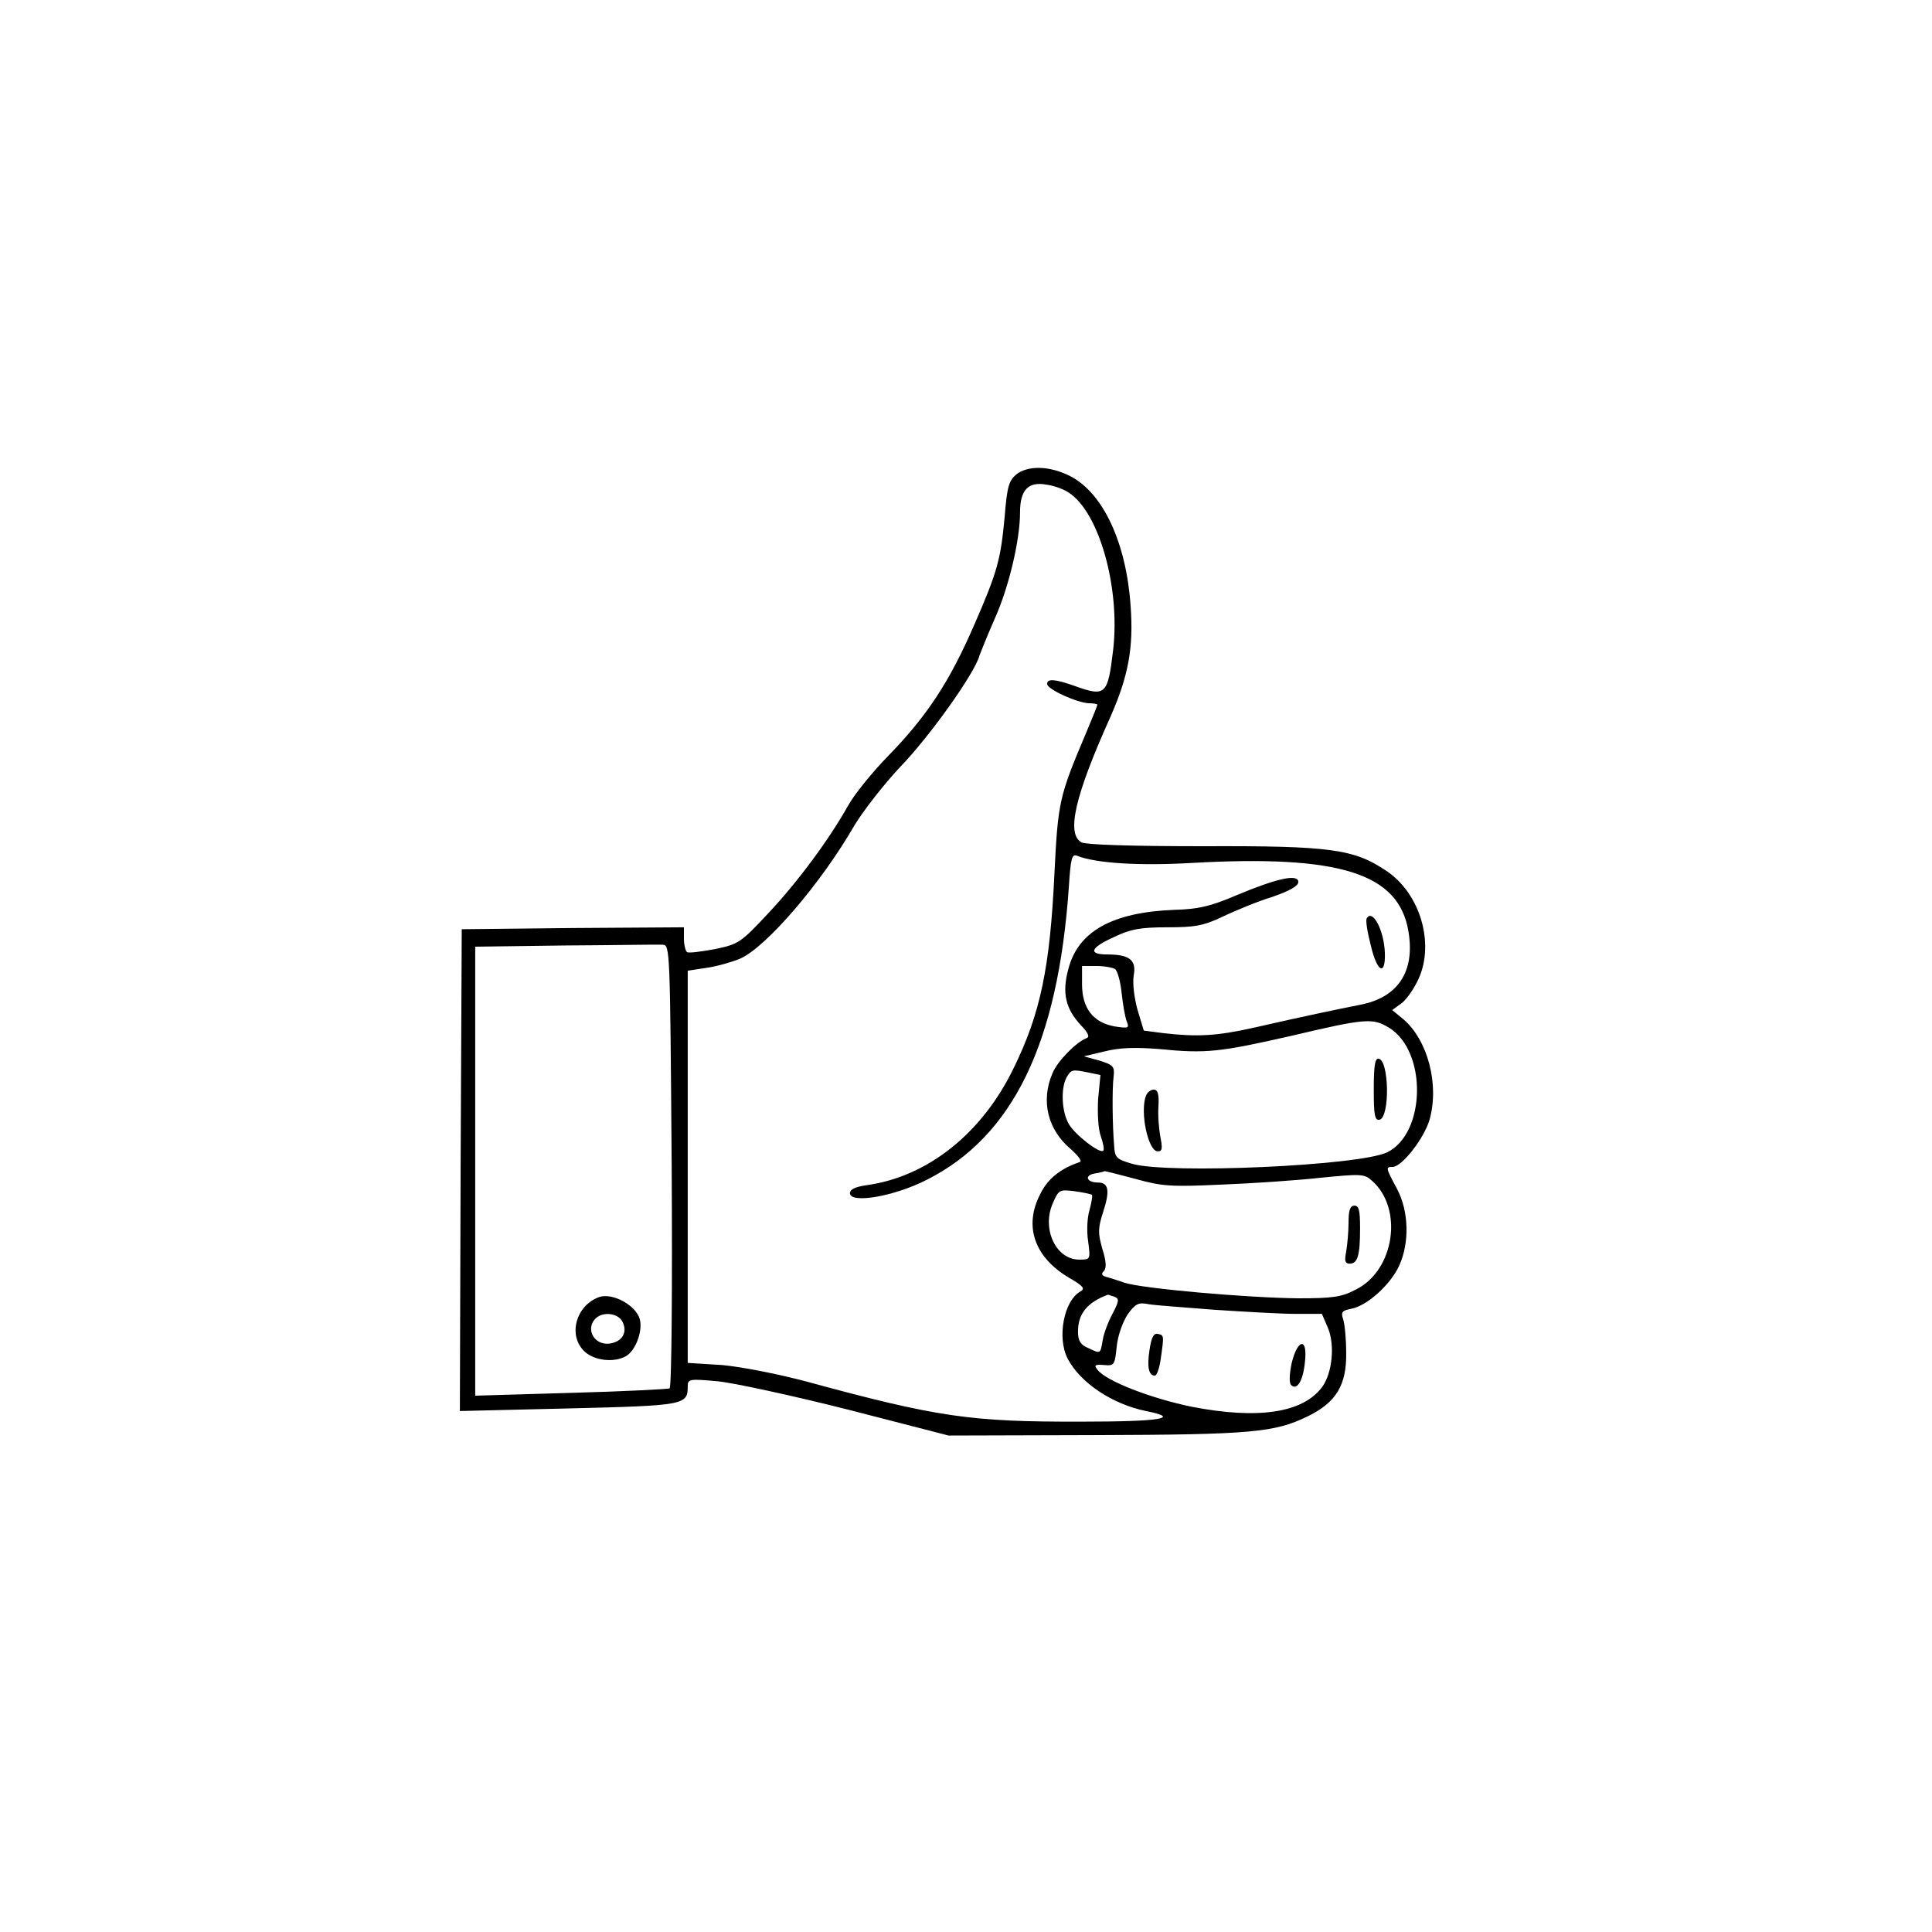 <?xml version="1.0" encoding="UTF-8"?>
<svg xmlns="http://www.w3.org/2000/svg" xmlns:xlink="http://www.w3.org/1999/xlink" width="32px" height="32px" viewBox="0 0 32 32" version="1.1">
<g id="surface1">
<path style=" stroke:none;fill-rule:nonzero;fill:rgb(0%,0%,0%);fill-opacity:1;" d="M 16.832 7.859 C 16.711 7.961 16.68 8.062 16.641 8.551 C 16.574 9.273 16.523 9.465 16.129 10.367 C 15.727 11.289 15.355 11.859 14.719 12.512 C 14.445 12.793 14.145 13.164 14.047 13.344 C 13.727 13.914 13.211 14.609 12.723 15.129 C 12.273 15.609 12.238 15.637 11.848 15.719 C 11.617 15.762 11.41 15.789 11.379 15.77 C 11.355 15.75 11.328 15.656 11.328 15.547 L 11.328 15.359 L 9.492 15.371 L 7.648 15.391 L 7.629 19.379 L 7.617 23.371 L 9.422 23.328 C 11.355 23.281 11.391 23.27 11.391 22.957 C 11.391 22.84 11.426 22.836 11.891 22.879 C 12.16 22.906 13.133 23.117 14.047 23.348 L 15.711 23.777 L 18.145 23.77 C 20.73 23.762 21.113 23.727 21.664 23.457 C 22.133 23.227 22.305 22.938 22.297 22.406 C 22.297 22.176 22.273 21.926 22.246 21.848 C 22.207 21.734 22.227 21.707 22.387 21.676 C 22.648 21.625 23.035 21.273 23.176 20.961 C 23.348 20.582 23.336 20.059 23.137 19.688 C 22.949 19.336 22.949 19.328 23.066 19.328 C 23.219 19.328 23.59 18.855 23.68 18.539 C 23.84 17.957 23.648 17.23 23.246 16.883 L 23.059 16.73 L 23.219 16.613 C 23.301 16.551 23.43 16.363 23.5 16.203 C 23.762 15.617 23.52 14.797 22.965 14.426 C 22.426 14.062 22.043 14.008 19.922 14.016 C 18.738 14.016 17.996 13.992 17.914 13.953 C 17.656 13.812 17.805 13.176 18.395 11.867 C 18.688 11.199 18.777 10.734 18.727 10.043 C 18.656 8.992 18.273 8.168 17.727 7.887 C 17.383 7.711 17.023 7.707 16.832 7.859 Z M 17.703 8.16 C 18.207 8.488 18.555 9.734 18.438 10.758 C 18.348 11.512 18.316 11.547 17.793 11.359 C 17.473 11.246 17.344 11.238 17.344 11.328 C 17.344 11.418 17.844 11.641 18.035 11.648 C 18.113 11.648 18.176 11.66 18.176 11.672 C 18.176 11.688 18.086 11.91 17.977 12.168 C 17.547 13.184 17.523 13.281 17.465 14.465 C 17.391 16.027 17.234 16.781 16.793 17.684 C 16.27 18.77 15.367 19.488 14.363 19.629 C 14.168 19.656 14.078 19.699 14.078 19.762 C 14.078 19.941 14.805 19.82 15.355 19.539 C 16.781 18.816 17.523 17.281 17.703 14.699 C 17.734 14.207 17.754 14.137 17.844 14.176 C 18.152 14.297 18.859 14.344 19.742 14.293 C 22.195 14.156 23.168 14.465 23.328 15.426 C 23.441 16.09 23.156 16.52 22.535 16.641 C 22.145 16.719 21.652 16.82 20.762 17.023 C 20.148 17.16 19.832 17.176 19.277 17.113 L 18.945 17.07 L 18.84 16.723 C 18.785 16.52 18.758 16.289 18.777 16.16 C 18.828 15.902 18.707 15.809 18.344 15.809 C 18.016 15.809 18.055 15.699 18.453 15.52 C 18.719 15.391 18.887 15.359 19.328 15.359 C 19.789 15.359 19.93 15.336 20.258 15.18 C 20.469 15.078 20.832 14.93 21.074 14.855 C 21.355 14.758 21.504 14.676 21.504 14.609 C 21.504 14.469 21.152 14.547 20.48 14.828 C 20.043 15.016 19.84 15.059 19.449 15.07 C 18.426 15.109 17.855 15.426 17.695 16.051 C 17.586 16.449 17.652 16.711 17.902 16.98 C 18.023 17.105 18.055 17.176 17.996 17.195 C 17.824 17.262 17.516 17.574 17.434 17.773 C 17.234 18.234 17.352 18.715 17.742 19.039 C 17.855 19.141 17.926 19.23 17.887 19.246 C 17.566 19.355 17.355 19.52 17.23 19.777 C 16.953 20.309 17.133 20.824 17.707 21.164 C 17.945 21.301 17.977 21.344 17.895 21.391 C 17.621 21.543 17.504 22.156 17.684 22.504 C 17.895 22.906 18.426 23.258 18.98 23.371 C 19.57 23.488 19.246 23.547 17.902 23.547 C 16.082 23.551 15.539 23.477 13.344 22.879 C 12.871 22.754 12.27 22.637 11.957 22.609 L 11.391 22.574 L 11.391 16.078 L 11.699 16.031 C 11.867 16.008 12.113 15.938 12.258 15.879 C 12.691 15.688 13.605 14.625 14.156 13.664 C 14.305 13.422 14.645 12.984 14.91 12.703 C 15.387 12.211 16.141 11.16 16.223 10.859 C 16.25 10.785 16.363 10.504 16.48 10.238 C 16.711 9.723 16.895 8.941 16.895 8.488 C 16.895 8.113 17.031 7.973 17.332 8.027 C 17.453 8.043 17.621 8.102 17.703 8.16 Z M 11.125 19.301 C 11.137 21.32 11.125 22.977 11.09 22.996 C 11.066 23.008 10.328 23.047 9.461 23.07 L 7.871 23.117 L 7.871 15.68 L 9.363 15.66 C 10.176 15.656 10.906 15.641 10.977 15.648 C 11.098 15.648 11.098 15.727 11.125 19.301 Z M 18.469 16.051 C 18.508 16.078 18.559 16.258 18.578 16.449 C 18.598 16.641 18.637 16.859 18.664 16.922 C 18.707 17.031 18.688 17.035 18.457 17 C 18.105 16.934 17.922 16.699 17.922 16.301 L 17.922 16 L 18.164 16 C 18.293 16 18.434 16.027 18.469 16.051 Z M 23.008 17.023 C 23.641 17.414 23.617 18.77 22.977 19.086 C 22.508 19.309 19.359 19.449 18.754 19.277 C 18.488 19.199 18.465 19.176 18.453 18.969 C 18.426 18.645 18.418 18.043 18.445 17.832 C 18.465 17.664 18.438 17.637 18.207 17.566 L 17.953 17.496 L 18.297 17.414 C 18.547 17.352 18.797 17.344 19.195 17.375 C 19.98 17.453 20.199 17.426 21.375 17.16 C 22.629 16.863 22.738 16.859 23.008 17.023 Z M 18.035 17.766 L 18.227 17.805 L 18.188 18.207 C 18.176 18.438 18.188 18.699 18.234 18.824 C 18.273 18.938 18.293 19.039 18.273 19.059 C 18.223 19.117 17.805 18.797 17.703 18.617 C 17.586 18.418 17.566 18.035 17.664 17.848 C 17.742 17.715 17.754 17.707 18.035 17.766 Z M 18.809 19.527 C 19.246 19.648 19.391 19.66 20.223 19.621 C 20.734 19.602 21.477 19.551 21.867 19.508 C 22.547 19.441 22.598 19.441 22.727 19.559 C 23.246 20.02 23.098 21.035 22.465 21.355 C 22.223 21.484 22.078 21.504 21.504 21.504 C 20.664 21.496 18.926 21.344 18.625 21.246 C 18.504 21.203 18.363 21.16 18.309 21.145 C 18.246 21.125 18.238 21.094 18.285 21.051 C 18.328 21.004 18.324 20.891 18.258 20.684 C 18.184 20.422 18.184 20.344 18.273 20.07 C 18.387 19.719 18.363 19.586 18.184 19.586 C 17.996 19.586 17.957 19.469 18.125 19.438 C 18.207 19.426 18.285 19.406 18.297 19.398 C 18.316 19.398 18.547 19.457 18.809 19.527 Z M 18.086 19.789 C 18.098 19.809 18.078 19.918 18.047 20.039 C 18.008 20.16 17.996 20.391 18.023 20.559 C 18.062 20.863 18.062 20.863 17.875 20.863 C 17.492 20.863 17.254 20.363 17.434 19.938 C 17.535 19.707 17.543 19.699 17.797 19.73 C 17.938 19.75 18.066 19.777 18.086 19.789 Z M 18.457 21.477 C 18.539 21.512 18.539 21.543 18.434 21.746 C 18.363 21.875 18.285 22.074 18.266 22.188 C 18.223 22.434 18.234 22.426 18.016 22.324 C 17.895 22.273 17.855 22.203 17.855 22.055 C 17.855 21.762 18.004 21.574 18.348 21.445 C 18.355 21.441 18.398 21.461 18.457 21.477 Z M 20.129 21.695 C 20.621 21.727 21.223 21.762 21.461 21.762 L 21.895 21.762 L 21.996 21.996 C 22.113 22.285 22.066 22.738 21.902 22.969 C 21.582 23.406 20.832 23.512 19.742 23.301 C 19.059 23.16 18.336 22.879 18.184 22.695 C 18.113 22.609 18.133 22.598 18.285 22.609 C 18.457 22.625 18.465 22.609 18.496 22.305 C 18.516 22.113 18.594 21.902 18.676 21.773 C 18.805 21.594 18.855 21.566 19.027 21.602 C 19.141 21.621 19.637 21.656 20.129 21.695 Z M 20.129 21.695 "/>
<path style=" stroke:none;fill-rule:nonzero;fill:rgb(0%,0%,0%);fill-opacity:1;" d="M 22.637 15.211 C 22.617 15.246 22.648 15.441 22.707 15.668 C 22.809 16.102 22.949 16.172 22.938 15.789 C 22.926 15.41 22.734 15.047 22.637 15.211 Z M 22.637 15.211 "/>
<path style=" stroke:none;fill-rule:nonzero;fill:rgb(0%,0%,0%);fill-opacity:1;" d="M 9.922 21.484 C 9.535 21.625 9.402 22.125 9.684 22.387 C 9.844 22.535 10.164 22.574 10.363 22.465 C 10.523 22.379 10.648 22.055 10.598 21.855 C 10.539 21.621 10.145 21.406 9.922 21.484 Z M 10.305 21.883 C 10.395 22.047 10.324 22.203 10.137 22.246 C 9.867 22.316 9.676 22.027 9.867 21.836 C 9.984 21.723 10.227 21.746 10.305 21.883 Z M 10.305 21.883 "/>
<path style=" stroke:none;fill-rule:nonzero;fill:rgb(0%,0%,0%);fill-opacity:1;" d="M 22.754 18.047 C 22.754 18.469 22.77 18.559 22.848 18.547 C 23.027 18.508 23.008 17.535 22.828 17.535 C 22.77 17.535 22.754 17.684 22.754 18.047 Z M 22.754 18.047 "/>
<path style=" stroke:none;fill-rule:nonzero;fill:rgb(0%,0%,0%);fill-opacity:1;" d="M 18.98 18.152 C 18.879 18.418 19.016 19.07 19.176 19.07 C 19.25 19.07 19.258 19.027 19.219 18.828 C 19.195 18.699 19.176 18.469 19.188 18.316 C 19.199 18.125 19.176 18.047 19.109 18.047 C 19.059 18.047 19 18.094 18.98 18.152 Z M 18.98 18.152 "/>
<path style=" stroke:none;fill-rule:nonzero;fill:rgb(0%,0%,0%);fill-opacity:1;" d="M 22.336 20.25 C 22.336 20.402 22.316 20.621 22.297 20.73 C 22.266 20.883 22.277 20.93 22.355 20.93 C 22.488 20.93 22.527 20.793 22.527 20.344 C 22.527 20.051 22.508 19.969 22.434 19.969 C 22.363 19.969 22.336 20.043 22.336 20.25 Z M 22.336 20.25 "/>
<path style=" stroke:none;fill-rule:nonzero;fill:rgb(0%,0%,0%);fill-opacity:1;" d="M 19.039 22.363 C 18.996 22.645 19.027 22.785 19.129 22.785 C 19.16 22.785 19.207 22.656 19.227 22.496 C 19.281 22.117 19.281 22.113 19.176 22.094 C 19.109 22.078 19.07 22.152 19.039 22.363 Z M 19.039 22.363 "/>
<path style=" stroke:none;fill-rule:nonzero;fill:rgb(0%,0%,0%);fill-opacity:1;" d="M 21.395 22.574 C 21.355 22.758 21.352 22.906 21.383 22.938 C 21.477 23.039 21.582 22.879 21.613 22.566 C 21.664 22.152 21.496 22.164 21.395 22.574 Z M 21.395 22.574 "/>
</g>
</svg>
